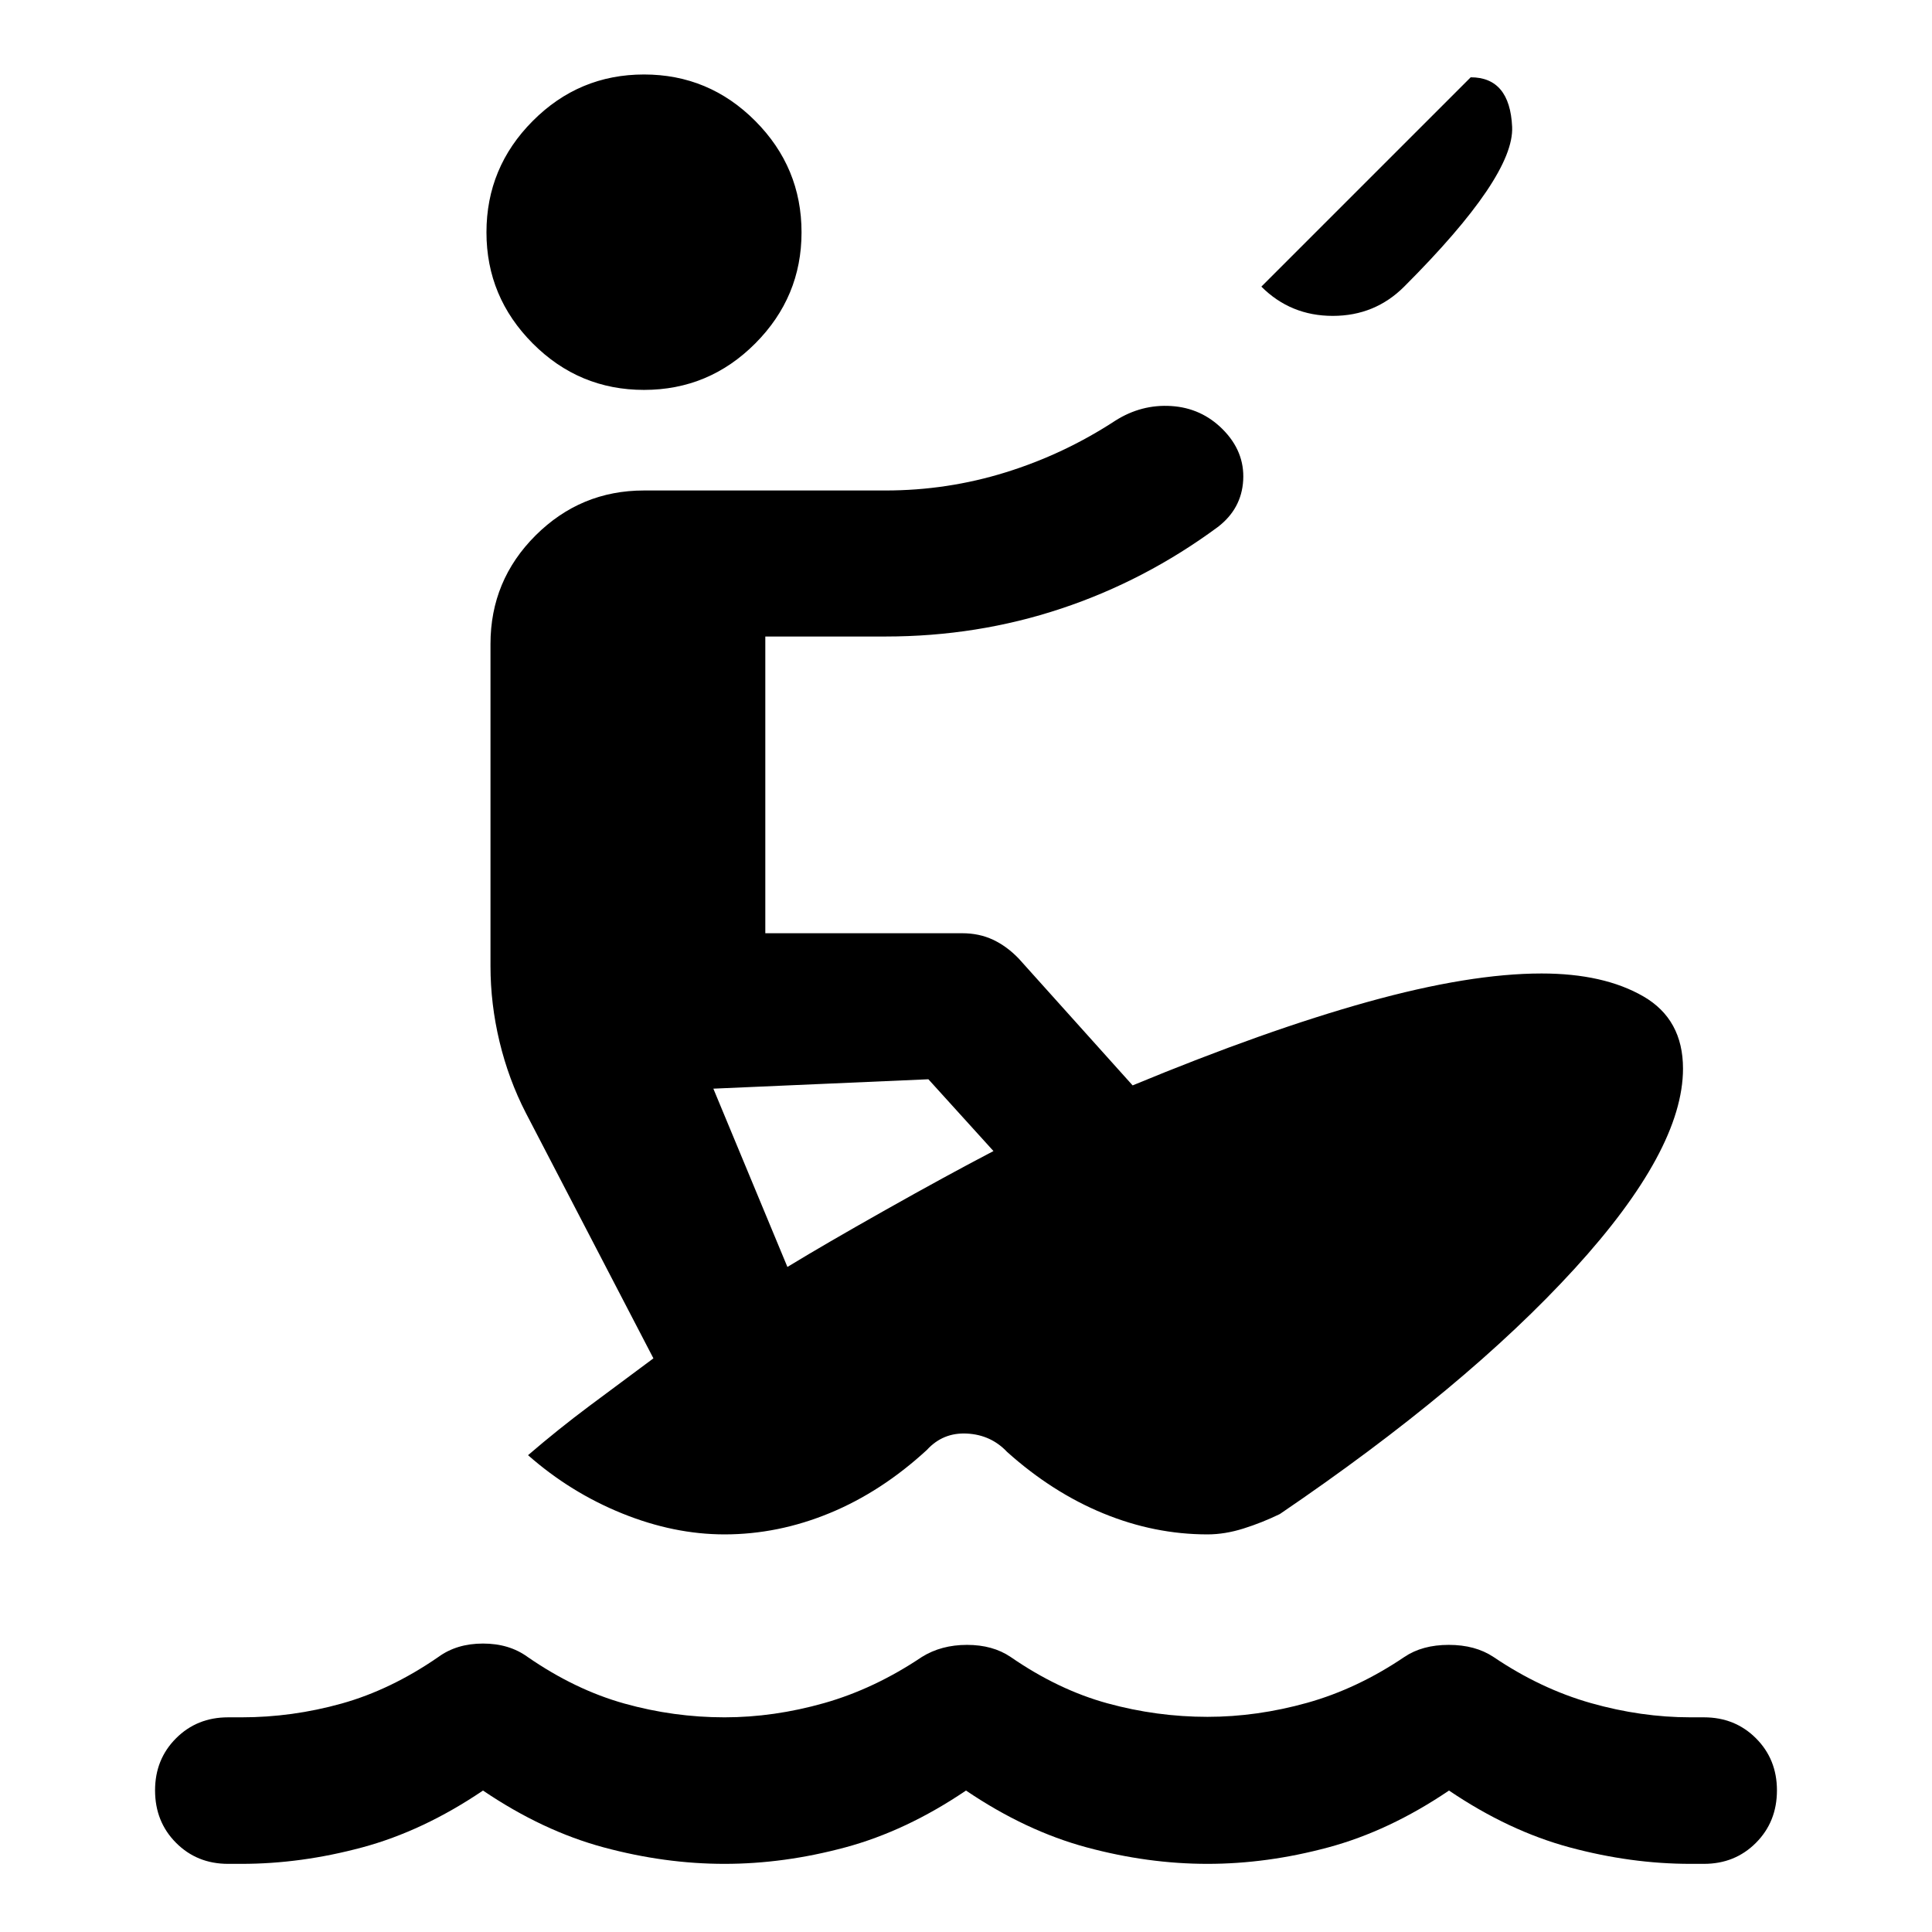 <svg xmlns="http://www.w3.org/2000/svg" height="40" viewBox="0 -960 960 960" width="40"><path d="M120-33.86h-6.67q-15.45 0-25.86-10.46-10.42-10.46-10.42-26.06 0-15.45 10.42-25.87 10.41-10.42 25.86-10.42H120q25.2 0 49.69-6.83t48.16-23.18q9.13-6.65 22.15-6.65 13.02 0 22.15 6.65 23.67 16.35 48.16 23.18 24.49 6.83 49.69 6.83 24.54 0 49.52-7.08 24.98-7.09 48.57-22.93 9.63-5.99 22.41-5.99t21.65 5.99q23.67 16.35 48.16 23.06 24.49 6.71 49.69 6.71 24.54 0 49.48-6.96 24.94-6.97 48.37-22.81 8.87-5.99 22.03-5.99 13.16 0 22.19 5.99 23.43 15.84 48.41 22.93 24.98 7.08 49.52 7.08h6.67q15.45 0 25.86 10.42 10.42 10.42 10.42 25.87 0 15.6-10.42 26.06-10.41 10.46-25.86 10.46H840q-29.59 0-59.96-8.17T720-70.29q-29.67 20.09-60.04 28.26-30.37 8.17-59.96 8.17t-59.96-8.17Q509.67-50.2 480-70.29q-29.67 20.09-60.04 28.26-30.37 8.17-59.96 8.17t-59.96-8.17Q269.67-50.2 240-70.29q-29.67 20.09-60.04 28.26-30.37 8.17-59.96 8.17Zm240-163.71q-25.12 0-50.83-10.4-25.71-10.4-46.79-28.96 14.94-12.84 30.45-24.43 15.5-11.58 31.85-23.68l-63.39-121.94q-8.57-16.65-13.07-35.38-4.5-18.73-4.5-37.64v-160q0-31.61 22.41-53.95 22.42-22.33 53.87-22.33h120q30.7 0 59.68-9 28.99-9 54.5-25.68 12.96-8.23 27.86-7.28 14.9.96 25.45 11.5 11.03 11.04 10.25 25.31-.79 14.28-12.67 23.34-36.14 26.66-77.83 40.51-41.68 13.86-87.24 13.86h-59.72v147.44h97.83q8.45 0 15.32 3.23 6.88 3.23 12.77 9.36l56.6 63.02q66.07-27.37 116.81-41.49 50.74-14.12 86.39-14.12 30.87 0 50.58 11.38 19.7 11.38 19.7 35.9 0 40.41-53.87 99.41T635.93-207.67q-8.8 4.28-18.05 7.19T600-197.57q-26.4 0-51.77-10.43-25.37-10.43-47.8-30.54-8-8.5-19.93-9.13-11.93-.63-19.93 8.13-22.58 20.78-48.25 31.37-25.67 10.6-52.32 10.6Zm31.26-132.89q18.19-11.1 48.76-28.33 30.57-17.23 53.63-29.25l-32.34-35.68-106.85 4.67 36.8 88.59Zm235.5-487.12 104.02-104.01q19.44 0 20.59 24.61 1.15 24.61-53.64 79.4-14.54 14.54-35.48 14.54-20.95 0-35.49-14.54ZM320-766.26q-32.28 0-55.28-23.08-23-23.09-23-55.2 0-32.28 23-55.36 23-23.09 55.28-23.09t55.28 23.09q23 23.08 23 55.36 0 32.11-23 55.2-23 23.08-55.28 23.08Z"/></svg>